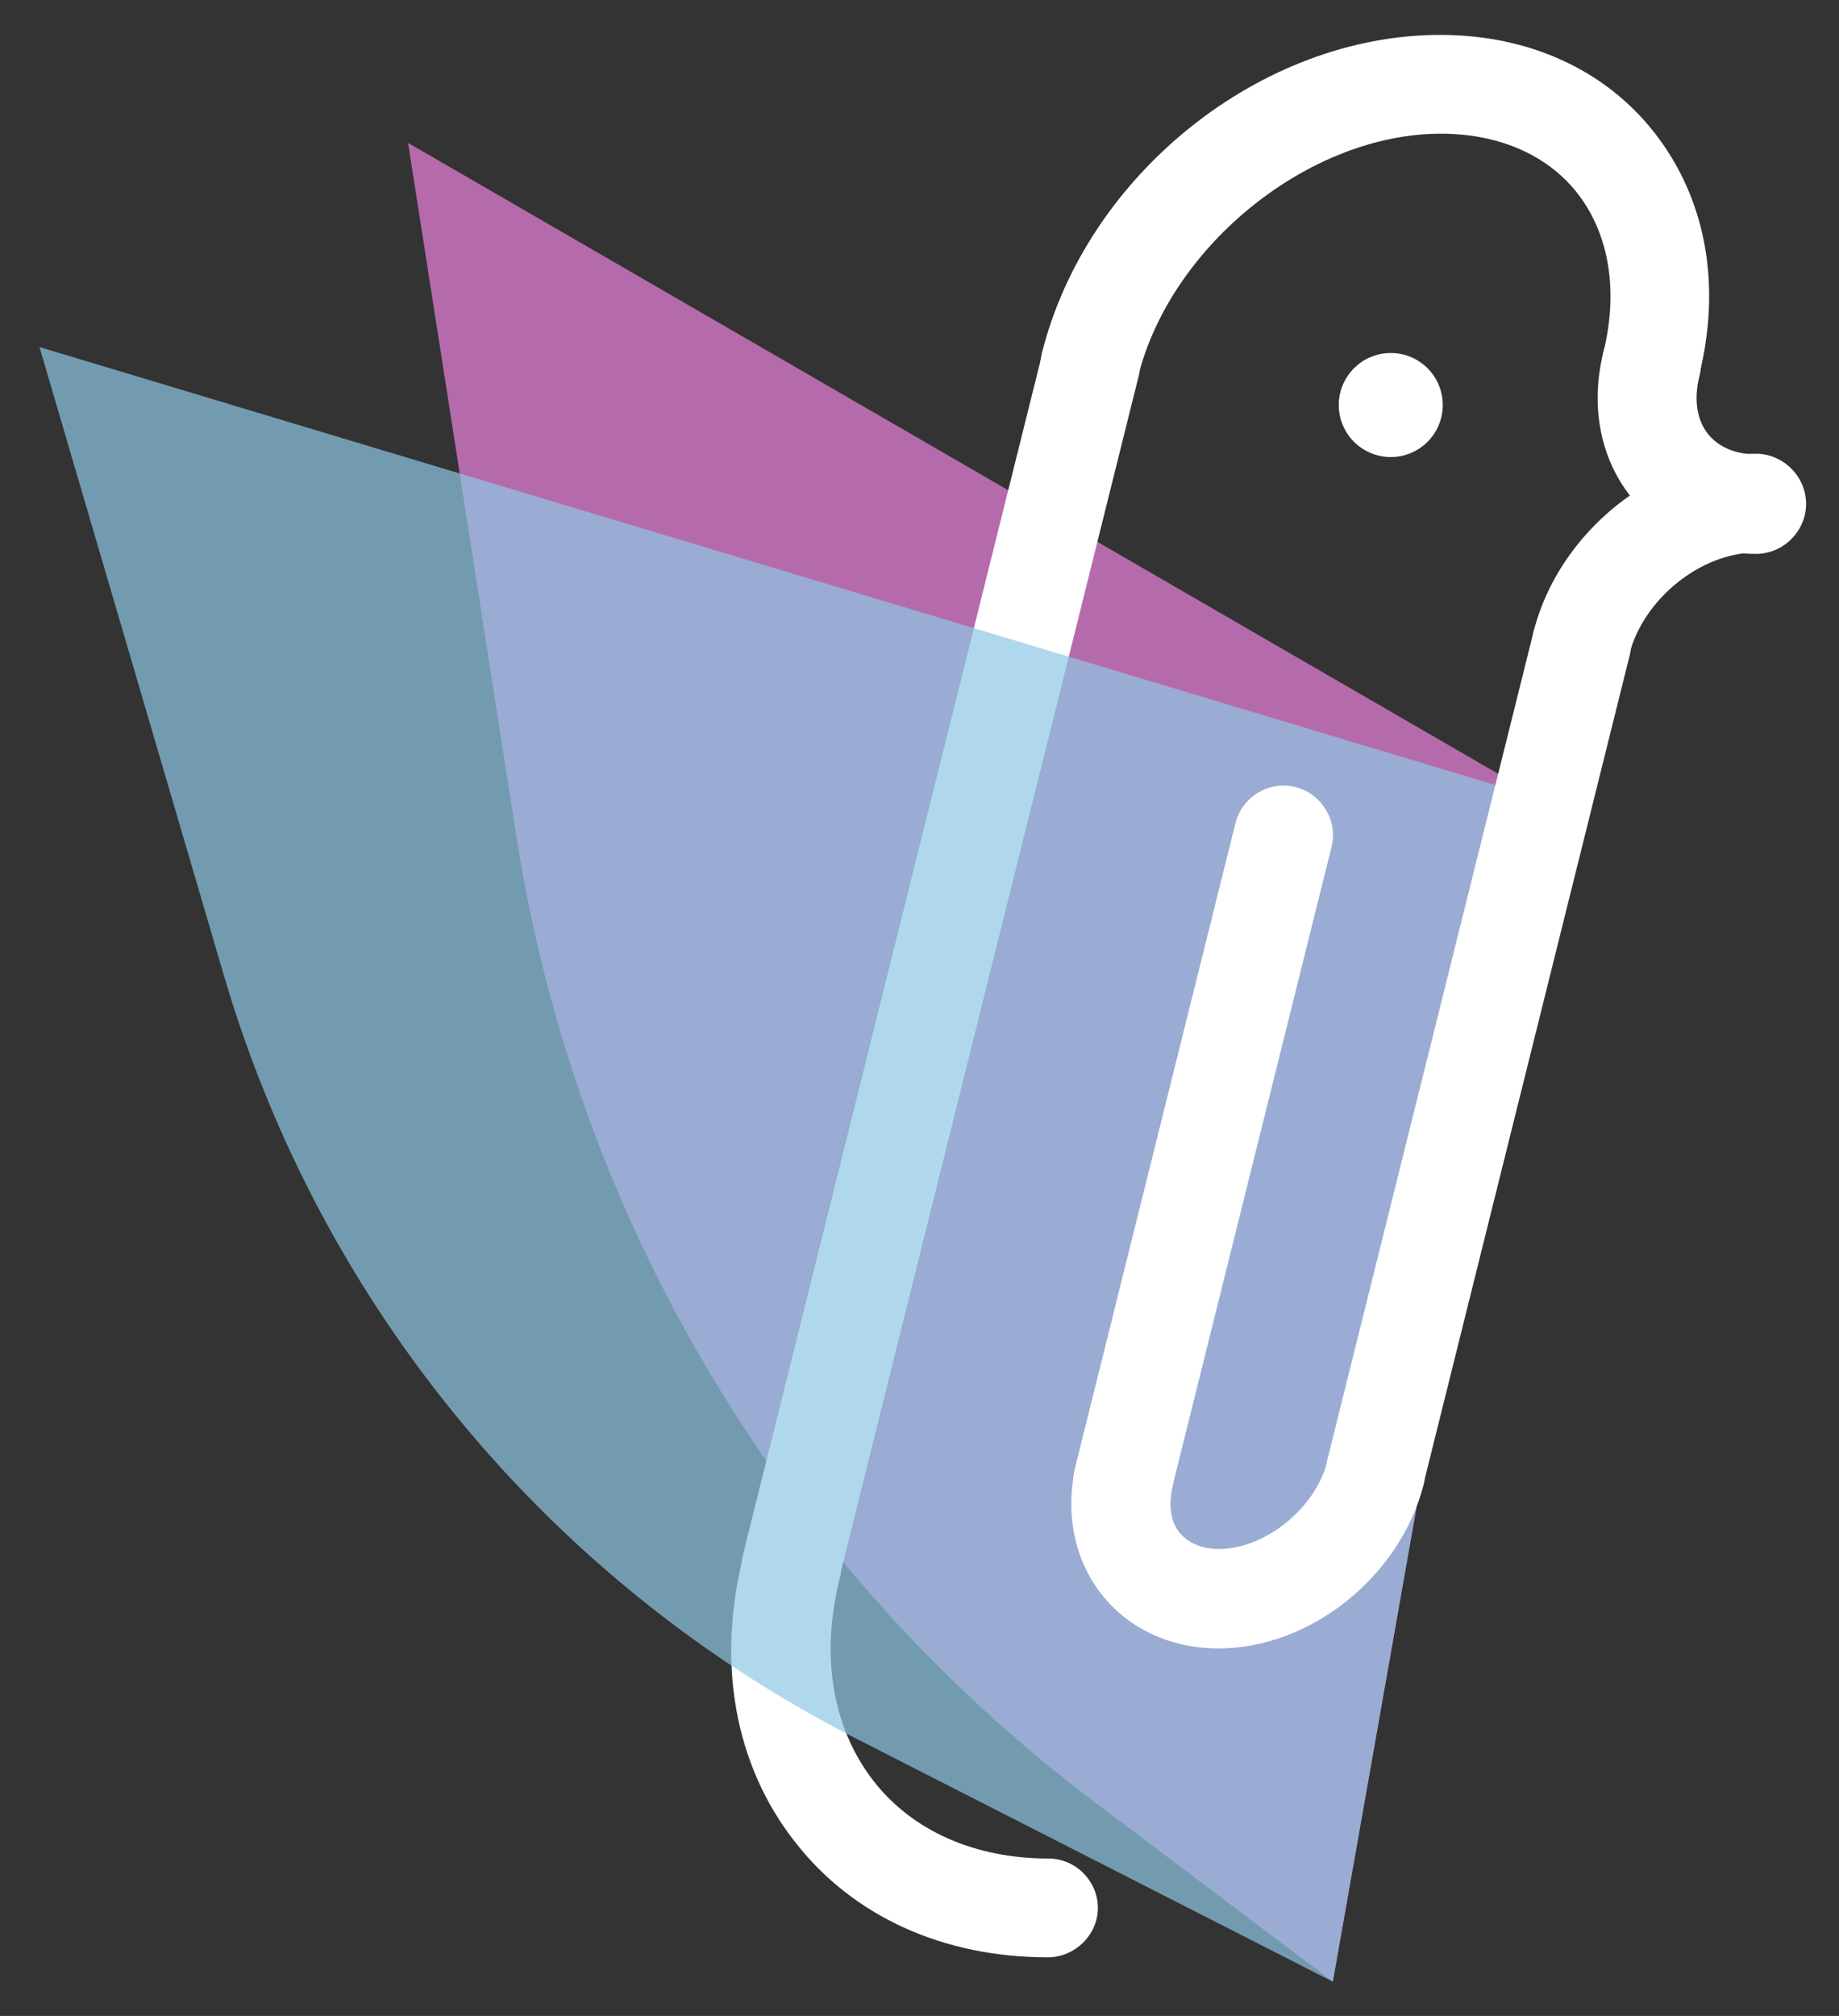 <svg id="Слой_1" xmlns="http://www.w3.org/2000/svg" viewBox="0 0 279.4 306.1"><rect x="0" y="0" width="279.4" height="306.1" fill="#333333" stroke="none"/><style>.st0{fill:#fff}.st1,.st2{opacity:.7;fill:#ed83de}.st2{fill:#8fc8e5}</style><path class="st0" d="M159.2 297.2c-15.9 0-29.6-6.2-38.4-17.5-9.2-11.7-12-27.3-7.8-43.7 1-4 5.1-6.5 9.1-5.5s6.5 5.1 5.5 9.1c-3 11.9-1.1 22.8 5.1 30.8 5.9 7.6 15.4 11.8 26.6 11.8 4.1 0 7.5 3.4 7.5 7.5s-3.5 7.5-7.6 7.5z"/><path class="st1" d="M62 21.7l172.2 99.6-31.7 179.6-36.1-27.2c-47.2-35.5-78.7-88-87.9-146.4L62 21.7z"/><path class="st0" d="M120.2 245.3c-.6 0-1.2-.1-1.8-.2-4-1-6.5-5.1-5.5-9.1l45.5-182.5c1-4 5.1-6.5 9.1-5.5s6.5 5.1 5.5 9.1l-45.5 182.5c-.9 3.4-4 5.7-7.3 5.7z"/><path class="st2" d="M6 52.7l228.2 68.6-31.7 179.6-72.4-36.9c-46.5-23.7-81.2-65.5-96-115.6L6 52.7z"/><circle class="st0" cx="211.3" cy="61.5" r="7.9"/><path class="st0" d="M185.1 250.3c-7.2 0-13.7-3-17.8-8.3-4.2-5.4-5.6-12.7-3.7-20.1 1-4 5.1-6.5 9.1-5.5s6.5 5.1 5.5 9.1c-.7 2.9-.4 5.5 1 7.2 1.3 1.6 3.4 2.5 6 2.5 7 0 14.7-6.2 16.5-13.4 1-4 5.1-6.5 9.1-5.5s6.5 5.1 5.5 9.1c-3.6 14-17.2 24.9-31.2 24.9zm65.8-187.5c-.6 0-1.2-.1-1.8-.2-4-1-6.5-5.1-5.5-9.1 2.3-9.3.9-17.9-3.9-24.1-4.6-5.9-12-9.1-20.8-9.1-19.9 0-41 16.9-46 36.9-1 4-5.1 6.5-9.1 5.5s-6.5-5.1-5.5-9.1c6.8-27.1 33.3-48.3 60.5-48.3 13.5 0 25.1 5.3 32.6 14.9 7.8 10 10.2 23.1 6.7 37-.8 3.3-3.9 5.6-7.2 5.6zm-10.6 42.4c-.6 0-1.2-.1-1.8-.2-4-1-6.5-5.1-5.5-9.1 3.8-15.1 18.6-27 33.8-27 4.1 0 7.5 3.4 7.5 7.5s-3.4 7.5-7.5 7.5c-8.4 0-17.2 7.1-19.3 15.6-.8 3.4-3.8 5.7-7.2 5.7z"/><path class="st0" d="M266.8 84.1c-7.9 0-14.7-3.2-19.2-8.9-4.5-5.8-6-13.7-4-21.7 1-4 5.1-6.5 9.1-5.5s6.5 5.1 5.5 9.1c-.9 3.5-.4 6.7 1.3 8.8 1.6 2 4.2 3.1 7.4 3.1 4.1 0 7.5 3.4 7.5 7.5s-3.4 7.6-7.6 7.6zm-96.2 148.2c-.6 0-1.2-.1-1.8-.2-4-1-6.5-5.1-5.5-9.1l24.4-98c1-4 5.1-6.5 9.1-5.5s6.5 5.1 5.5 9.1l-24.4 98c-.9 3.4-4 5.7-7.3 5.7zm38.3-1.1c-.6 0-1.2-.1-1.8-.2-4-1-6.5-5.1-5.5-9.1l31.4-126c1-4 5.1-6.5 9.1-5.5s6.5 5.1 5.5 9.1l-31.4 126.1c-.9 3.4-3.9 5.6-7.3 5.6z"/></svg>
